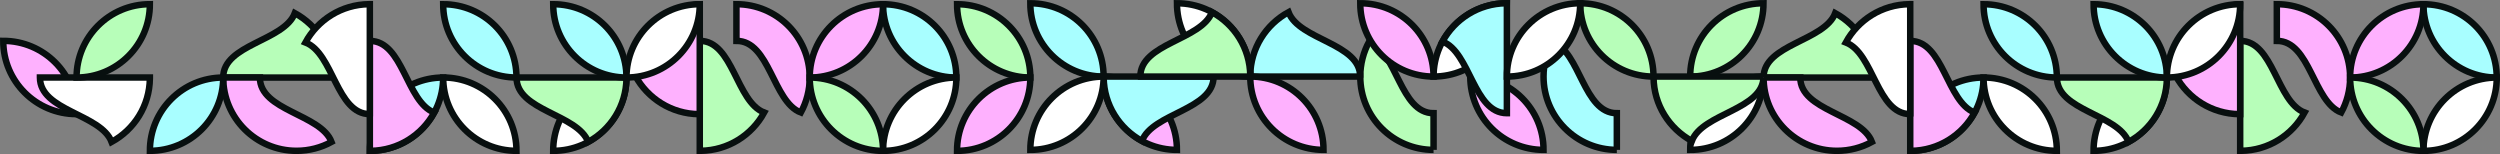 <?xml version="1.0" encoding="UTF-8"?><svg id="uuid-1f8d8dbc-1fbe-4ae2-8530-c8e46529377a" xmlns="http://www.w3.org/2000/svg" width="1925" height="118.66" viewBox="0 0 1925 118.66"><rect x="0" y="0" width="1925" height="118.66" fill="#808080" stroke="none"/><defs><style>.uuid-fb36ac19-481c-4cab-bb71-9fda258d0dfb{fill:#fff;}.uuid-fb36ac19-481c-4cab-bb71-9fda258d0dfb,.uuid-401610c6-0ca8-471a-a3c8-7a017424519a,.uuid-cfc650d9-a89b-4edf-bd37-6a7cb133f625,.uuid-115531ba-a5fc-49c5-934f-0ff5b746eec2{stroke:#080f0f;stroke-miterlimit:10;stroke-width:5px;}.uuid-401610c6-0ca8-471a-a3c8-7a017424519a{fill:#feb1fe;}.uuid-cfc650d9-a89b-4edf-bd37-6a7cb133f625{fill:#b7feb9;}.uuid-115531ba-a5fc-49c5-934f-0ff5b746eec2{fill:#a8feff;}</style></defs><g id="uuid-ac0422cb-14e0-452f-bf1e-abdd6d4c0115"><path class="uuid-cfc650d9-a89b-4edf-bd37-6a7cb133f625" d="M171.84,59.71h84.65v-.72c-.24-21.11-12.11-39.41-29.47-48.87-8.26,21.59-55.18,23.86-55.18,49.58Z"/><path class="uuid-401610c6-0ca8-471a-a3c8-7a017424519a" d="M171.86,59.69h28.24c0,25.73,46.92,28,55.18,49.58-8.01,4.38-17.19,6.85-26.96,6.85-31.18,0-56.45-25.27-56.45-56.43Z"/><path class="uuid-fb36ac19-481c-4cab-bb71-9fda258d0dfb" d="M1357.89,58.96c-31.18,0-56.46,25.27-56.46,56.46,31.18,0,56.46-25.27,56.46-56.46Z"/><path class="uuid-cfc650d9-a89b-4edf-bd37-6a7cb133f625" d="M1357.89,2.5c-31.18,0-56.46,25.27-56.46,56.46,31.18,0,56.46-25.27,56.46-56.46Z"/><path class="uuid-401610c6-0ca8-471a-a3c8-7a017424519a" d="M1188.52,115.4c-31.16,0-56.43-25.27-56.43-56.45,31.16,0,56.43,25.27,56.43,56.45Z"/><path class="uuid-fb36ac19-481c-4cab-bb71-9fda258d0dfb" d="M1160.27,2.5c-31.16,0-56.43,25.27-56.43,56.45,31.16,0,56.43-25.27,56.43-56.45Z"/><path class="uuid-cfc650d9-a89b-4edf-bd37-6a7cb133f625" d="M1103.84,115.41v-28.24c-25.73,0-28-46.92-49.58-55.18-4.38,8.01-6.85,17.19-6.85,26.96,0,31.18,25.27,56.45,56.43,56.45Z"/><path class="uuid-115531ba-a5fc-49c5-934f-0ff5b746eec2" d="M1047.33,58.95h-84.65v-.72c.24-21.11,12.11-39.41,29.47-48.87,8.26,21.59,55.18,23.86,55.18,49.58Z"/><path class="uuid-115531ba-a5fc-49c5-934f-0ff5b746eec2" d="M1160.3,87.15V2.5h-.72c-21.11,.24-39.41,12.11-48.87,29.47,21.59,8.26,23.86,55.18,49.58,55.18Z"/><path class="uuid-cfc650d9-a89b-4edf-bd37-6a7cb133f625" d="M1357.89,58.96h-84.65v.72c.24,21.11,12.11,39.41,29.47,48.87,8.26-21.59,55.18-23.86,55.18-49.58Z"/><path class="uuid-fb36ac19-481c-4cab-bb71-9fda258d0dfb" d="M962.68,58.23c-.02,.24-.02,.5-.02,.74s0,.48,.02,.72v-1.45Z"/><path class="uuid-401610c6-0ca8-471a-a3c8-7a017424519a" d="M1019.11,115.4c-31.16,0-56.43-25.27-56.43-56.45,31.16,0,56.43,25.27,56.43,56.45Z"/><path class="uuid-fb36ac19-481c-4cab-bb71-9fda258d0dfb" d="M962.68,58.96c-31.16,0-56.43-25.27-56.43-56.45,31.16,0,56.43,25.27,56.43,56.45Z"/><path class="uuid-401610c6-0ca8-471a-a3c8-7a017424519a" d="M1103.82,58.96c-31.16,0-56.43-25.27-56.43-56.45,31.16,0,56.43,25.27,56.43,56.45Z"/><path class="uuid-fb36ac19-481c-4cab-bb71-9fda258d0dfb" d="M425.93,116.14c31.16,0,56.43-25.27,56.43-56.45-31.16,0-56.43,25.27-56.43,56.45Z"/><path class="uuid-115531ba-a5fc-49c5-934f-0ff5b746eec2" d="M284.79,116.14c31.16,0,56.43-25.27,56.43-56.45-31.16,0-56.43,25.27-56.43,56.45Z"/><path class="uuid-cfc650d9-a89b-4edf-bd37-6a7cb133f625" d="M397.73,59.69h84.65v.72c-.24,21.11-12.11,39.41-29.47,48.87-8.26-21.59-55.18-23.86-55.18-49.58Z"/><path class="uuid-401610c6-0ca8-471a-a3c8-7a017424519a" d="M284.77,31.49V116.14h.72c21.11-.24,39.41-12.11,48.87-29.47-21.59-8.26-23.86-55.18-49.58-55.18Z"/><path class="uuid-cfc650d9-a89b-4edf-bd37-6a7cb133f625" d="M538.82,31.46V116.11h.72c21.11-.24,39.41-12.11,48.87-29.47-21.59-8.26-23.86-55.18-49.58-55.18Z"/><path class="uuid-401610c6-0ca8-471a-a3c8-7a017424519a" d="M538.82,3.26V87.91h-.72c-21.11-.24-39.41-12.11-48.87-29.47,21.59-8.26,23.86-55.18,49.58-55.18Z"/><path class="uuid-fb36ac19-481c-4cab-bb71-9fda258d0dfb" d="M284.77,87.88V3.23h-.72c-21.11,.24-39.41,12.11-48.87,29.47,21.59,8.26,23.86,55.18,49.58,55.18Z"/><path class="uuid-115531ba-a5fc-49c5-934f-0ff5b746eec2" d="M425.95,3.24c31.16,0,56.43,25.27,56.43,56.45-31.16,0-56.43-25.27-56.43-56.45Z"/><path class="uuid-401610c6-0ca8-471a-a3c8-7a017424519a" d="M567.05,3.23V31.46c25.73,0,28,46.92,49.58,55.18,4.38-8.01,6.85-17.19,6.85-26.96,0-31.18-25.27-56.45-56.43-56.45Z"/><path class="uuid-cfc650d9-a89b-4edf-bd37-6a7cb133f625" d="M736.93,3.24c31.16,0,56.43,25.27,56.43,56.45-31.16,0-56.43-25.27-56.43-56.45Z"/><path class="uuid-fb36ac19-481c-4cab-bb71-9fda258d0dfb" d="M341.25,59.68c31.16,0,56.43,25.27,56.43,56.45-31.16,0-56.43-25.27-56.43-56.45Z"/><path class="uuid-115531ba-a5fc-49c5-934f-0ff5b746eec2" d="M1244.96,115.41v-28.24c-25.73,0-28-46.92-49.58-55.18-4.38,8.01-6.85,17.19-6.85,26.96,0,31.18,25.27,56.45,56.43,56.45Z"/><path class="uuid-cfc650d9-a89b-4edf-bd37-6a7cb133f625" d="M1273.19,58.96c-31.16,0-56.43-25.27-56.43-56.45,31.16,0,56.43,25.27,56.43,56.45Z"/><path class="uuid-115531ba-a5fc-49c5-934f-0ff5b746eec2" d="M736.38,59.71c-31.17,0-56.44-25.27-56.44-56.46,31.17,0,56.44,25.27,56.44,56.46Z"/><path class="uuid-fb36ac19-481c-4cab-bb71-9fda258d0dfb" d="M736.4,59.71c-31.18,0-56.46,25.27-56.46,56.46,31.18,0,56.46-25.27,56.46-56.46Z"/><path class="uuid-401610c6-0ca8-471a-a3c8-7a017424519a" d="M679.94,3.25c-31.18,0-56.46,25.27-56.46,56.46,31.18,0,56.46-25.27,56.46-56.46Z"/><path class="uuid-cfc650d9-a89b-4edf-bd37-6a7cb133f625" d="M623.48,59.71c31.18,0,56.46,25.27,56.46,56.46-31.18,0-56.46-25.27-56.46-56.46Z"/><path class="uuid-fb36ac19-481c-4cab-bb71-9fda258d0dfb" d="M1216.75,2.5c-31.18,0-56.46,25.27-56.46,56.46,31.18,0,56.46-25.27,56.46-56.46Z"/><path class="uuid-401610c6-0ca8-471a-a3c8-7a017424519a" d="M2.5,31.46c0,31.16,25.27,56.43,56.45,56.43,0-31.16-25.27-56.43-56.45-56.43Z"/><path class="uuid-fb36ac19-481c-4cab-bb71-9fda258d0dfb" d="M30.75,59.69H115.4v.72c-.24,21.11-12.11,39.41-29.47,48.87-8.26-21.59-55.18-23.86-55.18-49.58Z"/><path class="uuid-115531ba-a5fc-49c5-934f-0ff5b746eec2" d="M341.23,3.25c0,31.16,25.27,56.43,56.45,56.43,0-31.16-25.27-56.43-56.45-56.43Z"/><path class="uuid-115531ba-a5fc-49c5-934f-0ff5b746eec2" d="M171.86,59.7c0,31.16-25.27,56.43-56.45,56.43,0-31.16,25.27-56.43,56.45-56.43Z"/><path class="uuid-401610c6-0ca8-471a-a3c8-7a017424519a" d="M849.79,58.98c0,31.16,25.27,56.43,56.45,56.43,0-31.16-25.27-56.43-56.45-56.43Z"/><path class="uuid-115531ba-a5fc-49c5-934f-0ff5b746eec2" d="M793.33,2.52c0,31.16,25.27,56.43,56.45,56.43,0-31.16-25.27-56.43-56.45-56.43Z"/><path class="uuid-115531ba-a5fc-49c5-934f-0ff5b746eec2" d="M934.47,58.96h-84.65v.72c.24,21.11,12.11,39.41,29.47,48.87,8.26-21.59,55.18-23.86,55.18-49.58Z"/><path class="uuid-cfc650d9-a89b-4edf-bd37-6a7cb133f625" d="M878.05,58.96h84.65v-.72c-.24-21.11-12.11-39.41-29.47-48.87-8.26,21.59-55.18,23.86-55.18,49.58Z"/><path class="uuid-fb36ac19-481c-4cab-bb71-9fda258d0dfb" d="M849.79,58.98c0,31.16-25.27,56.43-56.45,56.43,0-31.16,25.27-56.43,56.45-56.43Z"/><path class="uuid-cfc650d9-a89b-4edf-bd37-6a7cb133f625" d="M115.4,3.23c0,31.18-25.27,56.46-56.46,56.46,0-31.18,25.27-56.46,56.46-56.46Z"/><path class="uuid-fb36ac19-481c-4cab-bb71-9fda258d0dfb" d="M482.39,59.68c31.16,0,56.43-25.27,56.43-56.45-31.16,0-56.43,25.27-56.43,56.45Z"/><path class="uuid-401610c6-0ca8-471a-a3c8-7a017424519a" d="M793.35,59.69c-31.17,0-56.44,25.27-56.44,56.46,31.17,0,56.44-25.27,56.44-56.46Z"/><path class="uuid-cfc650d9-a89b-4edf-bd37-6a7cb133f625" d="M1357.94,59.71h84.65v-.72c-.24-21.11-12.11-39.41-29.47-48.87-8.26,21.59-55.18,23.86-55.18,49.58Z"/><path class="uuid-401610c6-0ca8-471a-a3c8-7a017424519a" d="M1357.96,59.69h28.24c0,25.73,46.92,28,55.18,49.58-8.01,4.38-17.19,6.85-26.96,6.85-31.18,0-56.45-25.27-56.45-56.43Z"/><path class="uuid-fb36ac19-481c-4cab-bb71-9fda258d0dfb" d="M1612.03,116.14c31.16,0,56.43-25.27,56.43-56.45-31.16,0-56.43,25.27-56.43,56.45Z"/><path class="uuid-115531ba-a5fc-49c5-934f-0ff5b746eec2" d="M1470.89,116.14c31.16,0,56.43-25.27,56.43-56.45-31.16,0-56.43,25.27-56.43,56.45Z"/><path class="uuid-cfc650d9-a89b-4edf-bd37-6a7cb133f625" d="M1583.83,59.69h84.65v.72c-.24,21.11-12.11,39.41-29.47,48.87-8.26-21.59-55.18-23.86-55.18-49.58Z"/><path class="uuid-401610c6-0ca8-471a-a3c8-7a017424519a" d="M1470.87,31.49V116.14h.72c21.11-.24,39.41-12.11,48.87-29.47-21.59-8.26-23.86-55.18-49.58-55.18Z"/><path class="uuid-cfc650d9-a89b-4edf-bd37-6a7cb133f625" d="M1724.93,31.46V116.11h.72c21.11-.24,39.41-12.11,48.87-29.47-21.59-8.26-23.86-55.18-49.58-55.18Z"/><path class="uuid-401610c6-0ca8-471a-a3c8-7a017424519a" d="M1724.93,3.26V87.91h-.72c-21.11-.24-39.41-12.11-48.87-29.47,21.59-8.26,23.86-55.18,49.58-55.18Z"/><path class="uuid-fb36ac19-481c-4cab-bb71-9fda258d0dfb" d="M1470.87,87.88V3.23h-.72c-21.11,.24-39.41,12.11-48.87,29.47,21.59,8.26,23.86,55.18,49.58,55.18Z"/><path class="uuid-115531ba-a5fc-49c5-934f-0ff5b746eec2" d="M1612.06,3.24c31.16,0,56.43,25.27,56.43,56.45-31.16,0-56.43-25.27-56.43-56.45Z"/><path class="uuid-401610c6-0ca8-471a-a3c8-7a017424519a" d="M1753.15,3.23V31.46c25.73,0,28,46.92,49.58,55.18,4.38-8.01,6.85-17.19,6.85-26.96,0-31.18-25.27-56.45-56.43-56.45Z"/><path class="uuid-fb36ac19-481c-4cab-bb71-9fda258d0dfb" d="M1527.35,59.68c31.16,0,56.43,25.27,56.43,56.45-31.16,0-56.43-25.27-56.43-56.45Z"/><path class="uuid-115531ba-a5fc-49c5-934f-0ff5b746eec2" d="M1922.48,59.71c-31.17,0-56.44-25.27-56.44-56.46,31.17,0,56.44,25.27,56.44,56.46Z"/><path class="uuid-fb36ac19-481c-4cab-bb71-9fda258d0dfb" d="M1922.5,59.71c-31.18,0-56.46,25.27-56.46,56.46,31.18,0,56.46-25.27,56.46-56.46Z"/><path class="uuid-401610c6-0ca8-471a-a3c8-7a017424519a" d="M1866.04,3.25c-31.18,0-56.46,25.27-56.46,56.46,31.18,0,56.46-25.27,56.46-56.46Z"/><path class="uuid-cfc650d9-a89b-4edf-bd37-6a7cb133f625" d="M1809.59,59.71c31.18,0,56.46,25.27,56.46,56.46-31.18,0-56.46-25.27-56.46-56.46Z"/><path class="uuid-115531ba-a5fc-49c5-934f-0ff5b746eec2" d="M1527.33,3.25c0,31.16,25.27,56.43,56.45,56.43,0-31.16-25.27-56.43-56.45-56.43Z"/><path class="uuid-fb36ac19-481c-4cab-bb71-9fda258d0dfb" d="M1668.49,59.68c31.16,0,56.43-25.27,56.43-56.45-31.16,0-56.43,25.27-56.43,56.45Z"/></g></svg>